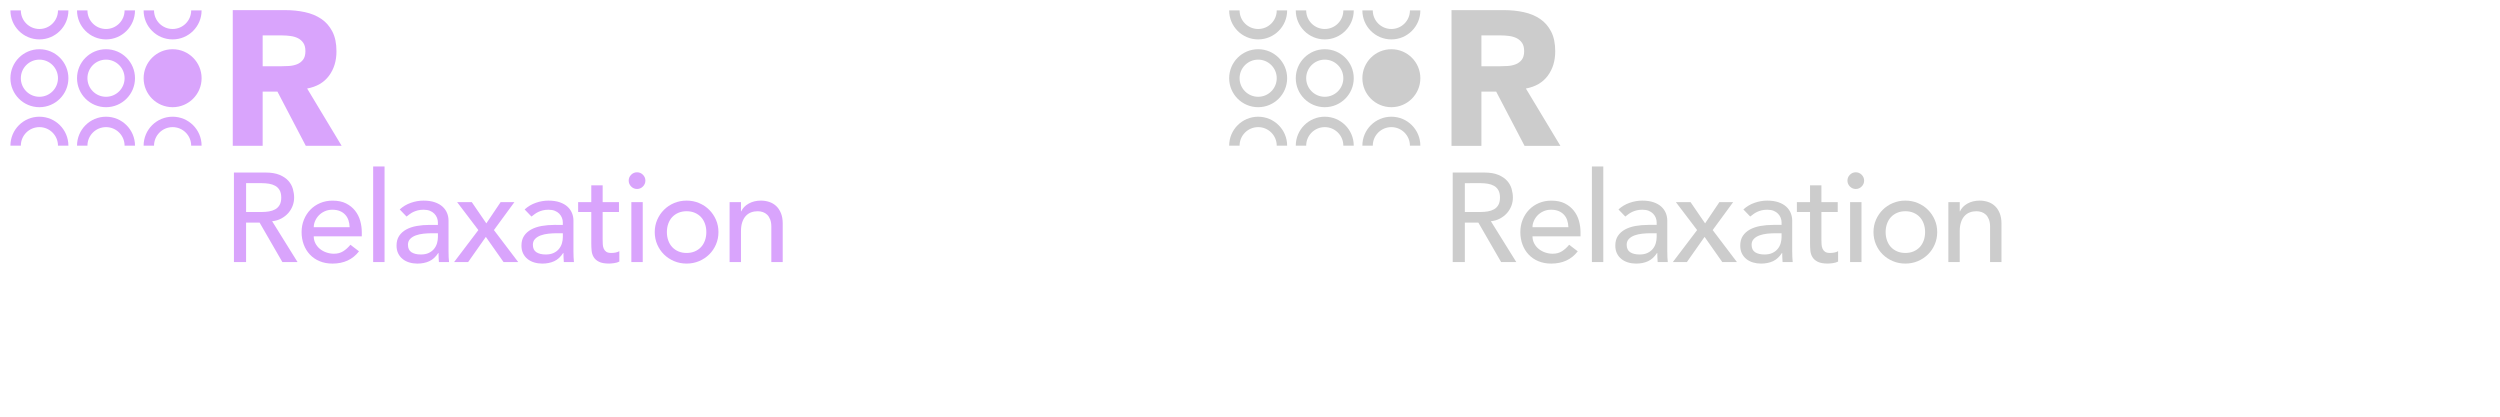 <?xml version="1.0" encoding="utf-8"?>
<!-- Generator: Adobe Illustrator 17.1.0, SVG Export Plug-In . SVG Version: 6.00 Build 0)  -->
<!DOCTYPE svg PUBLIC "-//W3C//DTD SVG 1.1//EN" "http://www.w3.org/Graphics/SVG/1.1/DTD/svg11.dtd">
<svg version="1.1" id="Layer_1" xmlns="http://www.w3.org/2000/svg" xmlns:xlink="http://www.w3.org/1999/xlink" x="0px" y="0px"
	 width="240px" height="40px" viewBox="0 0 240 40" enable-background="new 0 0 240 40" xml:space="preserve">
<path fill="none" stroke="#979797" stroke-width="0.992" stroke-miterlimit="10" d="M24.431,20.327"/>
<g>
	<path fill="#D9A4FC" d="M22.346,0.972h5.042c0.663,0,1.291,0.064,1.886,0.193
		c0.595,0.129,1.116,0.344,1.564,0.645c0.448,0.3,0.803,0.706,1.067,1.214
		c0.264,0.509,0.396,1.144,0.396,1.905c0,0.92-0.239,1.702-0.718,2.346
		S30.406,8.327,29.486,8.498l3.312,5.502h-3.441l-2.724-5.208h-1.417v5.208h-2.871
		V0.972z M25.217,6.363h1.693c0.258,0,0.531-0.009,0.819-0.027
		s0.549-0.074,0.782-0.166C28.744,6.078,28.937,5.934,29.09,5.738
		s0.23-0.472,0.23-0.828c0-0.331-0.067-0.595-0.202-0.792
		c-0.135-0.196-0.307-0.346-0.515-0.451c-0.209-0.104-0.448-0.175-0.718-0.211
		c-0.27-0.037-0.534-0.055-0.792-0.055h-1.877V6.363z"/>
</g>
<path fill="none" stroke="#979797" stroke-width="0.992" stroke-miterlimit="10" d="M24.544,20.294"/>
<g>
	<path fill="#D9A4FC" d="M22.459,16.563h3.022c0.55,0,1.003,0.075,1.36,0.225
		c0.356,0.15,0.637,0.34,0.843,0.571c0.207,0.23,0.35,0.49,0.431,0.777
		c0.081,0.287,0.121,0.564,0.121,0.832c0,0.275-0.048,0.54-0.146,0.795
		s-0.237,0.485-0.418,0.692c-0.182,0.206-0.405,0.38-0.668,0.522
		c-0.263,0.142-0.556,0.229-0.88,0.261l2.44,3.921h-1.457l-2.185-3.787h-1.299
		v3.787h-1.166V16.563z M23.625,20.351h1.529c0.227,0,0.451-0.019,0.674-0.055
		c0.222-0.037,0.42-0.104,0.595-0.201c0.174-0.097,0.313-0.236,0.419-0.418
		c0.105-0.182,0.158-0.419,0.158-0.71c0-0.292-0.053-0.528-0.158-0.71
		c-0.105-0.182-0.245-0.322-0.419-0.418c-0.174-0.097-0.373-0.164-0.595-0.201
		c-0.223-0.036-0.447-0.054-0.674-0.054h-1.529V20.351z"/>
	<path fill="#D9A4FC" d="M30.119,22.682c0,0.251,0.055,0.479,0.164,0.687
		c0.109,0.206,0.252,0.382,0.431,0.527c0.178,0.146,0.384,0.26,0.619,0.34
		c0.234,0.081,0.478,0.122,0.728,0.122c0.34,0,0.635-0.079,0.886-0.237
		c0.251-0.157,0.481-0.366,0.692-0.625l0.826,0.631
		c-0.607,0.785-1.457,1.178-2.549,1.178c-0.453,0-0.864-0.077-1.232-0.23
		s-0.68-0.366-0.935-0.638c-0.255-0.271-0.451-0.59-0.589-0.959
		c-0.138-0.368-0.207-0.767-0.207-1.195s0.075-0.827,0.225-1.195
		c0.15-0.369,0.356-0.688,0.619-0.959s0.577-0.483,0.941-0.638
		c0.364-0.153,0.76-0.23,1.189-0.23c0.51,0,0.941,0.089,1.293,0.267
		c0.352,0.178,0.641,0.411,0.868,0.698c0.227,0.287,0.39,0.611,0.492,0.972
		c0.101,0.359,0.152,0.726,0.152,1.099v0.388H30.119z M33.566,21.808
		c-0.008-0.242-0.046-0.465-0.115-0.668c-0.069-0.202-0.172-0.378-0.31-0.528
		C33.003,20.462,32.832,20.345,32.625,20.26c-0.206-0.085-0.447-0.127-0.722-0.127
		c-0.267,0-0.512,0.051-0.734,0.152s-0.411,0.232-0.564,0.395
		c-0.154,0.162-0.273,0.342-0.358,0.541c-0.085,0.198-0.127,0.394-0.127,0.588
		H33.566z"/>
	<path fill="#D9A4FC" d="M35.823,15.981h1.093v9.177h-1.093V15.981z"/>
	<path fill="#D9A4FC" d="M38.373,20.108c0.308-0.283,0.664-0.496,1.068-0.637
		c0.404-0.142,0.809-0.212,1.214-0.212c0.42,0,0.783,0.053,1.086,0.158
		c0.303,0.105,0.552,0.247,0.747,0.425c0.194,0.178,0.337,0.383,0.431,0.613
		s0.14,0.471,0.14,0.723v2.938c0,0.202,0.004,0.389,0.012,0.559
		c0.008,0.17,0.02,0.332,0.036,0.485h-0.971
		c-0.024-0.291-0.037-0.583-0.037-0.874H42.075
		c-0.243,0.372-0.53,0.636-0.862,0.789c-0.332,0.153-0.716,0.23-1.153,0.23
		c-0.267,0-0.522-0.036-0.765-0.109c-0.243-0.072-0.456-0.182-0.638-0.327
		s-0.326-0.326-0.431-0.54c-0.105-0.215-0.158-0.464-0.158-0.747
		c0-0.372,0.083-0.684,0.249-0.935s0.393-0.455,0.68-0.613
		c0.288-0.157,0.623-0.271,1.008-0.34c0.384-0.068,0.795-0.103,1.232-0.103
		h0.801v-0.243c0-0.146-0.028-0.291-0.085-0.438
		c-0.057-0.145-0.142-0.276-0.255-0.394c-0.114-0.117-0.255-0.21-0.425-0.279
		c-0.17-0.068-0.373-0.103-0.607-0.103c-0.21,0-0.395,0.021-0.552,0.061
		c-0.158,0.041-0.302,0.091-0.431,0.152s-0.247,0.132-0.352,0.212
		c-0.105,0.081-0.207,0.158-0.303,0.23L38.373,20.108z M41.456,22.391
		c-0.259,0-0.524,0.015-0.795,0.042c-0.271,0.029-0.518,0.084-0.74,0.164
		c-0.223,0.081-0.405,0.194-0.546,0.34s-0.212,0.332-0.212,0.559
		c0,0.332,0.111,0.57,0.334,0.716c0.222,0.146,0.524,0.219,0.904,0.219
		c0.299,0,0.554-0.05,0.765-0.151s0.38-0.232,0.51-0.395
		s0.223-0.342,0.279-0.54s0.085-0.395,0.085-0.589V22.391H41.456z"/>
	<path fill="#D9A4FC" d="M45.922,22.087l-2.039-2.683h1.408l1.396,2.04l1.372-2.04h1.323
		l-1.966,2.683l2.331,3.071h-1.408l-1.699-2.416l-1.699,2.416h-1.348
		L45.922,22.087z"/>
	<path fill="#D9A4FC" d="M50.365,20.108c0.308-0.283,0.664-0.496,1.068-0.637
		c0.404-0.142,0.809-0.212,1.214-0.212c0.42,0,0.783,0.053,1.086,0.158
		c0.303,0.105,0.552,0.247,0.747,0.425c0.194,0.178,0.337,0.383,0.431,0.613
		s0.14,0.471,0.14,0.723v2.938c0,0.202,0.004,0.389,0.012,0.559
		c0.008,0.17,0.02,0.332,0.036,0.485H54.128
		c-0.024-0.291-0.037-0.583-0.037-0.874h-0.024
		c-0.243,0.372-0.53,0.636-0.862,0.789c-0.332,0.153-0.716,0.23-1.153,0.23
		c-0.267,0-0.522-0.036-0.765-0.109c-0.243-0.072-0.456-0.182-0.638-0.327
		s-0.326-0.326-0.431-0.54c-0.105-0.215-0.158-0.464-0.158-0.747
		c0-0.372,0.083-0.684,0.249-0.935s0.393-0.455,0.68-0.613
		c0.288-0.157,0.623-0.271,1.008-0.34c0.384-0.068,0.795-0.103,1.232-0.103
		H54.031v-0.243c0-0.146-0.028-0.291-0.085-0.438
		c-0.057-0.145-0.142-0.276-0.255-0.394c-0.114-0.117-0.255-0.21-0.425-0.279
		c-0.17-0.068-0.373-0.103-0.607-0.103c-0.21,0-0.395,0.021-0.552,0.061
		c-0.158,0.041-0.302,0.091-0.431,0.152s-0.247,0.132-0.352,0.212
		c-0.105,0.081-0.207,0.158-0.303,0.23L50.365,20.108z M53.449,22.391
		c-0.259,0-0.524,0.015-0.795,0.042c-0.271,0.029-0.518,0.084-0.74,0.164
		c-0.223,0.081-0.405,0.194-0.546,0.34s-0.212,0.332-0.212,0.559
		c0,0.332,0.111,0.57,0.334,0.716c0.222,0.146,0.524,0.219,0.904,0.219
		c0.299,0,0.554-0.05,0.765-0.151s0.38-0.232,0.51-0.395
		s0.223-0.342,0.279-0.54s0.085-0.395,0.085-0.589V22.391H53.449z"/>
	<path fill="#D9A4FC" d="M59.42,20.351h-1.566v2.61c0,0.162,0.004,0.322,0.012,0.479
		c0.008,0.158,0.038,0.3,0.091,0.425c0.053,0.126,0.134,0.227,0.243,0.304
		c0.109,0.077,0.269,0.115,0.479,0.115c0.129,0,0.263-0.012,0.401-0.036
		c0.137-0.024,0.263-0.069,0.376-0.134v0.995
		c-0.129,0.073-0.297,0.124-0.503,0.152c-0.207,0.028-0.366,0.042-0.479,0.042
		c-0.421,0-0.747-0.059-0.977-0.176c-0.231-0.117-0.401-0.269-0.51-0.455
		c-0.109-0.187-0.174-0.395-0.194-0.625c-0.021-0.231-0.03-0.464-0.03-0.698
		v-2.999h-1.263v-0.947h1.263v-1.614h1.092v1.614h1.566V20.351z"/>
	<path fill="#D9A4FC" d="M60.355,17.34c0-0.218,0.079-0.406,0.237-0.564
		c0.158-0.158,0.346-0.236,0.564-0.236c0.219,0,0.407,0.079,0.564,0.236
		c0.158,0.158,0.237,0.346,0.237,0.564c0,0.219-0.079,0.407-0.237,0.564
		S61.375,18.142,61.156,18.142c-0.218,0-0.407-0.079-0.564-0.237
		S60.355,17.559,60.355,17.34z M60.61,19.404h1.093v5.754h-1.093V19.404z"/>
	<path fill="#D9A4FC" d="M62.855,22.281c0-0.421,0.079-0.813,0.236-1.177
		c0.158-0.365,0.375-0.685,0.649-0.96c0.275-0.275,0.599-0.492,0.971-0.649
		s0.773-0.237,1.202-0.237c0.429,0,0.83,0.079,1.202,0.237
		c0.373,0.158,0.696,0.375,0.971,0.649c0.275,0.275,0.492,0.595,0.649,0.96
		c0.158,0.363,0.237,0.756,0.237,1.177s-0.079,0.815-0.237,1.184
		s-0.375,0.688-0.649,0.959s-0.599,0.485-0.971,0.644
		c-0.372,0.157-0.772,0.236-1.202,0.236c-0.429,0-0.83-0.079-1.202-0.236
		c-0.372-0.158-0.696-0.372-0.971-0.644c-0.275-0.271-0.491-0.591-0.649-0.959
		C62.934,23.097,62.855,22.702,62.855,22.281z M64.021,22.281
		c0,0.291,0.044,0.561,0.134,0.808c0.089,0.247,0.214,0.457,0.376,0.631
		C64.692,23.894,64.891,24.031,65.125,24.133c0.235,0.101,0.498,0.151,0.789,0.151
		c0.292,0,0.554-0.051,0.789-0.151c0.235-0.102,0.433-0.239,0.595-0.413
		c0.162-0.174,0.287-0.384,0.376-0.631c0.089-0.247,0.133-0.517,0.133-0.808
		s-0.044-0.561-0.133-0.807c-0.089-0.247-0.214-0.458-0.376-0.632
		c-0.162-0.174-0.36-0.311-0.595-0.413c-0.235-0.101-0.498-0.152-0.789-0.152
		c-0.291,0-0.554,0.051-0.789,0.152c-0.234,0.102-0.433,0.239-0.595,0.413
		c-0.162,0.174-0.287,0.385-0.376,0.632C64.065,21.721,64.021,21.99,64.021,22.281z
		"/>
	<path fill="#D9A4FC" d="M70.042,19.404h1.093v0.886h0.024
		c0.137-0.307,0.376-0.556,0.716-0.747c0.34-0.19,0.732-0.285,1.178-0.285
		c0.275,0,0.54,0.042,0.795,0.127s0.478,0.217,0.667,0.395
		c0.19,0.178,0.342,0.407,0.456,0.686c0.113,0.279,0.17,0.609,0.17,0.99
		v3.702h-1.093v-3.398c0-0.268-0.036-0.496-0.109-0.687
		c-0.073-0.19-0.17-0.344-0.291-0.461c-0.122-0.117-0.261-0.202-0.419-0.255
		S72.906,20.278,72.736,20.278c-0.227,0-0.437,0.037-0.631,0.109
		c-0.194,0.073-0.364,0.188-0.51,0.346c-0.146,0.158-0.259,0.358-0.34,0.602
		c-0.081,0.242-0.121,0.529-0.121,0.861v2.962h-1.093V19.404z"/>
</g>
<path fill="none" stroke="#D9A4FC" stroke-miterlimit="10" d="M1.5,1c0,1.261,1.022,2.283,2.283,2.283
	S6.067,2.261,6.067,1"/>
<path fill="none" stroke="#D9A4FC" stroke-miterlimit="10" d="M7.894,5.055"/>
<path fill="none" stroke="#D9A4FC" stroke-miterlimit="10" d="M7.894,1c0,1.261,1.022,2.283,2.283,2.283
	c1.261,0,2.283-1.022,2.283-2.283"/>
<path fill="none" stroke="#37B34A" stroke-miterlimit="10" d="M14.287,5.055"/>
<path fill="none" stroke="#D9A4FC" stroke-miterlimit="10" d="M14.287,1c0,1.261,1.022,2.283,2.283,2.283
	c1.261,0,2.283-1.022,2.283-2.283"/>
<path fill="none" stroke="#D9A4FC" stroke-miterlimit="10" d="M1.5,13.987
	c0-1.261,1.022-2.283,2.283-2.283s2.283,1.022,2.283,2.283"/>
<path fill="none" stroke="#D9A4FC" stroke-miterlimit="10" d="M7.894,13.987
	c0-1.261,1.022-2.283,2.283-2.283c1.261,0,2.283,1.022,2.283,2.283"/>
<path fill="none" stroke="#D9A4FC" stroke-miterlimit="10" d="M14.287,13.987
	c0-1.261,1.022-2.283,2.283-2.283c1.261,0,2.283,1.022,2.283,2.283"/>
<circle fill="none" stroke="#D9A4FC" stroke-miterlimit="10" cx="3.783" cy="7.508" r="2.283"/>
<circle fill="none" stroke="#D9A4FC" stroke-miterlimit="10" cx="10.177" cy="7.508" r="2.283"/>
<circle fill="#D9A4FC" stroke="#D9A4FC" stroke-miterlimit="10" cx="16.571" cy="7.508" r="2.283"/>
<path fill="none" stroke="#979797" stroke-width="0.992" stroke-miterlimit="10" d="M141.431,20.327"/>
<g>
	<path fill="#CCCCCC" d="M139.346,0.972h5.042c0.663,0,1.291,0.064,1.887,0.193
		c0.595,0.129,1.116,0.344,1.564,0.645c0.447,0.3,0.803,0.706,1.067,1.214
		c0.264,0.509,0.396,1.144,0.396,1.905c0,0.92-0.239,1.702-0.718,2.346
		s-1.178,1.052-2.098,1.224l3.312,5.502h-3.441l-2.724-5.208h-1.417v5.208h-2.871
		V0.972z M142.217,6.363h1.692c0.258,0,0.531-0.009,0.819-0.027
		s0.549-0.074,0.782-0.166c0.232-0.092,0.426-0.236,0.579-0.433
		s0.23-0.472,0.23-0.828c0-0.331-0.067-0.595-0.202-0.792
		c-0.136-0.196-0.307-0.346-0.516-0.451c-0.209-0.104-0.448-0.175-0.718-0.211
		c-0.27-0.037-0.533-0.055-0.791-0.055h-1.877V6.363z"/>
</g>
<path fill="none" stroke="#979797" stroke-width="0.992" stroke-miterlimit="10" d="M141.544,20.294"/>
<g>
	<path fill="#CCCCCC" d="M139.459,16.563h3.022c0.551,0,1.004,0.075,1.36,0.225
		c0.355,0.15,0.637,0.34,0.843,0.571c0.207,0.23,0.351,0.49,0.432,0.777
		c0.08,0.287,0.121,0.564,0.121,0.832c0,0.275-0.049,0.54-0.146,0.795
		c-0.098,0.255-0.237,0.485-0.419,0.692c-0.182,0.206-0.404,0.38-0.668,0.522
		c-0.263,0.142-0.556,0.229-0.88,0.261l2.44,3.921h-1.457l-2.185-3.787H140.625
		v3.787h-1.166V16.563z M140.625,20.351h1.529c0.227,0,0.451-0.019,0.674-0.055
		c0.222-0.037,0.42-0.104,0.595-0.201c0.174-0.097,0.313-0.236,0.419-0.418
		c0.104-0.182,0.157-0.419,0.157-0.71c0-0.292-0.053-0.528-0.157-0.71
		c-0.105-0.182-0.245-0.322-0.419-0.418c-0.175-0.097-0.373-0.164-0.595-0.201
		c-0.223-0.036-0.447-0.054-0.674-0.054H140.625V20.351z"/>
	<path fill="#CCCCCC" d="M147.119,22.682c0,0.251,0.055,0.479,0.164,0.687
		c0.108,0.206,0.252,0.382,0.431,0.527c0.178,0.146,0.384,0.26,0.619,0.34
		c0.234,0.081,0.478,0.122,0.728,0.122c0.341,0,0.636-0.079,0.887-0.237
		c0.251-0.157,0.481-0.366,0.691-0.625l0.826,0.631
		c-0.607,0.785-1.457,1.178-2.55,1.178c-0.453,0-0.863-0.077-1.231-0.23
		s-0.68-0.366-0.935-0.638c-0.255-0.271-0.451-0.59-0.589-0.959
		c-0.138-0.368-0.207-0.767-0.207-1.195s0.075-0.827,0.225-1.195
		c0.15-0.369,0.356-0.688,0.619-0.959c0.264-0.271,0.577-0.483,0.941-0.638
		c0.364-0.153,0.76-0.23,1.189-0.23c0.51,0,0.94,0.089,1.293,0.267
		c0.352,0.178,0.641,0.411,0.867,0.698c0.227,0.287,0.391,0.611,0.492,0.972
		c0.101,0.359,0.151,0.726,0.151,1.099v0.388H147.119z M150.566,21.808
		c-0.009-0.242-0.047-0.465-0.115-0.668c-0.069-0.202-0.172-0.378-0.31-0.528
		c-0.138-0.149-0.31-0.267-0.517-0.352c-0.206-0.085-0.446-0.127-0.722-0.127
		c-0.268,0-0.512,0.051-0.734,0.152s-0.411,0.232-0.564,0.395
		c-0.154,0.162-0.273,0.342-0.358,0.541c-0.085,0.198-0.127,0.394-0.127,0.588
		H150.566z"/>
	<path fill="#CCCCCC" d="M152.823,15.981h1.093v9.177h-1.093V15.981z"/>
	<path fill="#CCCCCC" d="M155.373,20.108c0.308-0.283,0.663-0.496,1.068-0.637
		c0.404-0.142,0.809-0.212,1.214-0.212c0.42,0,0.782,0.053,1.086,0.158
		c0.304,0.105,0.553,0.247,0.747,0.425c0.193,0.178,0.337,0.383,0.431,0.613
		c0.093,0.23,0.14,0.471,0.14,0.723v2.938c0,0.202,0.004,0.389,0.012,0.559
		s0.021,0.332,0.036,0.485h-0.971c-0.024-0.291-0.036-0.583-0.036-0.874h-0.024
		c-0.243,0.372-0.53,0.636-0.862,0.789c-0.331,0.153-0.716,0.23-1.152,0.23
		c-0.268,0-0.522-0.036-0.765-0.109c-0.243-0.072-0.456-0.182-0.638-0.327
		c-0.183-0.146-0.326-0.326-0.431-0.54c-0.105-0.215-0.158-0.464-0.158-0.747
		c0-0.372,0.083-0.684,0.249-0.935s0.393-0.455,0.68-0.613
		c0.287-0.157,0.623-0.271,1.008-0.34c0.384-0.068,0.795-0.103,1.231-0.103
		h0.802v-0.243c0-0.146-0.028-0.291-0.085-0.438
		c-0.057-0.145-0.142-0.276-0.255-0.394c-0.114-0.117-0.255-0.21-0.425-0.279
		c-0.17-0.068-0.373-0.103-0.607-0.103c-0.21,0-0.395,0.021-0.552,0.061
		c-0.158,0.041-0.302,0.091-0.432,0.152c-0.129,0.061-0.247,0.132-0.352,0.212
		c-0.105,0.081-0.207,0.158-0.304,0.23L155.373,20.108z M158.456,22.391
		c-0.259,0-0.524,0.015-0.795,0.042c-0.271,0.029-0.519,0.084-0.74,0.164
		c-0.223,0.081-0.405,0.194-0.547,0.34s-0.212,0.332-0.212,0.559
		c0,0.332,0.111,0.57,0.334,0.716c0.222,0.146,0.523,0.219,0.904,0.219
		c0.299,0,0.554-0.05,0.765-0.151c0.21-0.102,0.38-0.232,0.51-0.395
		c0.129-0.162,0.223-0.342,0.279-0.54s0.085-0.395,0.085-0.589V22.391H158.456z"/>
	<path fill="#CCCCCC" d="M162.923,22.087l-2.039-2.683h1.408l1.396,2.04l1.372-2.04
		h1.322l-1.966,2.683l2.33,3.071h-1.408l-1.699-2.416l-1.699,2.416h-1.348
		L162.923,22.087z"/>
	<path fill="#CCCCCC" d="M167.365,20.108c0.308-0.283,0.664-0.496,1.068-0.637
		s0.81-0.212,1.214-0.212c0.421,0,0.783,0.053,1.087,0.158
		c0.303,0.105,0.552,0.247,0.746,0.425c0.194,0.178,0.338,0.383,0.431,0.613
		c0.094,0.23,0.14,0.471,0.14,0.723v2.938c0,0.202,0.004,0.389,0.013,0.559
		c0.008,0.17,0.02,0.332,0.036,0.485h-0.971
		c-0.024-0.291-0.037-0.583-0.037-0.874h-0.024
		c-0.242,0.372-0.529,0.636-0.861,0.789s-0.716,0.23-1.153,0.23
		c-0.267,0-0.521-0.036-0.765-0.109c-0.243-0.072-0.455-0.182-0.638-0.327
		c-0.182-0.146-0.325-0.326-0.431-0.54c-0.105-0.215-0.157-0.464-0.157-0.747
		c0-0.372,0.082-0.684,0.248-0.935s0.393-0.455,0.68-0.613
		c0.288-0.157,0.623-0.271,1.008-0.34c0.385-0.068,0.795-0.103,1.232-0.103
		h0.801v-0.243c0-0.146-0.028-0.291-0.085-0.438
		c-0.057-0.145-0.142-0.276-0.255-0.394c-0.113-0.117-0.255-0.21-0.425-0.279
		c-0.17-0.068-0.372-0.103-0.606-0.103c-0.211,0-0.395,0.021-0.553,0.061
		c-0.158,0.041-0.302,0.091-0.431,0.152c-0.13,0.061-0.247,0.132-0.353,0.212
		c-0.104,0.081-0.206,0.158-0.303,0.23L167.365,20.108z M170.449,22.391
		c-0.26,0-0.524,0.015-0.796,0.042c-0.271,0.029-0.518,0.084-0.74,0.164
		c-0.223,0.081-0.404,0.194-0.546,0.34s-0.213,0.332-0.213,0.559
		c0,0.332,0.111,0.57,0.334,0.716c0.223,0.146,0.524,0.219,0.904,0.219
		c0.3,0,0.555-0.05,0.765-0.151c0.211-0.102,0.381-0.232,0.51-0.395
		c0.13-0.162,0.223-0.342,0.279-0.54s0.085-0.395,0.085-0.589V22.391H170.449z"/>
	<path fill="#CCCCCC" d="M176.421,20.351h-1.566v2.61c0,0.162,0.004,0.322,0.013,0.479
		c0.008,0.158,0.038,0.3,0.091,0.425c0.053,0.126,0.134,0.227,0.242,0.304
		c0.109,0.077,0.27,0.115,0.479,0.115c0.13,0,0.264-0.012,0.401-0.036
		c0.137-0.024,0.263-0.069,0.376-0.134v0.995
		c-0.13,0.073-0.298,0.124-0.504,0.152s-0.366,0.042-0.479,0.042
		c-0.421,0-0.746-0.059-0.977-0.176c-0.231-0.117-0.401-0.269-0.511-0.455
		c-0.108-0.187-0.174-0.395-0.193-0.625c-0.021-0.231-0.03-0.464-0.03-0.698
		v-2.999H172.5v-0.947h1.263v-1.614h1.092v1.614h1.566V20.351z"/>
	<path fill="#CCCCCC" d="M177.355,17.34c0-0.218,0.079-0.406,0.236-0.564
		c0.158-0.158,0.347-0.236,0.564-0.236c0.219,0,0.407,0.079,0.564,0.236
		c0.158,0.158,0.237,0.346,0.237,0.564c0,0.219-0.079,0.407-0.237,0.564
		C178.563,18.062,178.375,18.142,178.156,18.142c-0.218,0-0.406-0.079-0.564-0.237
		C177.435,17.747,177.355,17.559,177.355,17.34z M177.61,19.404h1.093v5.754h-1.093
		V19.404z"/>
	<path fill="#CCCCCC" d="M179.855,22.281c0-0.421,0.079-0.813,0.236-1.177
		c0.158-0.365,0.375-0.685,0.649-0.96c0.275-0.275,0.6-0.492,0.972-0.649
		s0.772-0.237,1.201-0.237c0.43,0,0.83,0.079,1.202,0.237
		s0.696,0.375,0.971,0.649c0.275,0.275,0.492,0.595,0.649,0.96
		c0.158,0.363,0.237,0.756,0.237,1.177s-0.079,0.815-0.237,1.184
		c-0.157,0.368-0.374,0.688-0.649,0.959c-0.274,0.271-0.599,0.485-0.971,0.644
		c-0.372,0.157-0.772,0.236-1.202,0.236c-0.429,0-0.829-0.079-1.201-0.236
		c-0.372-0.158-0.696-0.372-0.972-0.644c-0.274-0.271-0.491-0.591-0.649-0.959
		C179.935,23.097,179.855,22.702,179.855,22.281z M181.021,22.281
		c0,0.291,0.045,0.561,0.134,0.808s0.215,0.457,0.376,0.631
		c0.162,0.174,0.36,0.312,0.595,0.413c0.235,0.101,0.498,0.151,0.789,0.151
		c0.292,0,0.555-0.051,0.789-0.151c0.235-0.102,0.434-0.239,0.595-0.413
		c0.162-0.174,0.287-0.384,0.377-0.631c0.089-0.247,0.133-0.517,0.133-0.808
		s-0.044-0.561-0.133-0.807c-0.09-0.247-0.215-0.458-0.377-0.632
		c-0.161-0.174-0.359-0.311-0.595-0.413c-0.234-0.101-0.497-0.152-0.789-0.152
		c-0.291,0-0.554,0.051-0.789,0.152c-0.234,0.102-0.433,0.239-0.595,0.413
		c-0.161,0.174-0.287,0.385-0.376,0.632
		C181.065,21.721,181.021,21.99,181.021,22.281z"/>
	<path fill="#CCCCCC" d="M187.042,19.404h1.093v0.886h0.024
		c0.137-0.307,0.376-0.556,0.716-0.747c0.34-0.19,0.732-0.285,1.178-0.285
		c0.274,0,0.54,0.042,0.795,0.127s0.478,0.217,0.667,0.395
		c0.19,0.178,0.342,0.407,0.456,0.686c0.112,0.279,0.17,0.609,0.17,0.99
		v3.702h-1.093v-3.398c0-0.268-0.036-0.496-0.109-0.687
		c-0.073-0.19-0.17-0.344-0.291-0.461c-0.122-0.117-0.262-0.202-0.419-0.255
		c-0.158-0.053-0.322-0.079-0.492-0.079c-0.227,0-0.437,0.037-0.631,0.109
		s-0.364,0.188-0.51,0.346c-0.146,0.158-0.259,0.358-0.34,0.602
		c-0.081,0.242-0.121,0.529-0.121,0.861v2.962h-1.093V19.404z"/>
</g>
<path fill="none" stroke="#CCCCCC" stroke-miterlimit="10" d="M118.5,1c0,1.261,1.022,2.283,2.283,2.283
	c1.261,0,2.283-1.022,2.283-2.283"/>
<path fill="none" stroke="#CCCCCC" stroke-miterlimit="10" d="M124.894,5.055"/>
<path fill="none" stroke="#CCCCCC" stroke-miterlimit="10" d="M124.894,1c0,1.261,1.022,2.283,2.283,2.283
	c1.261,0,2.283-1.022,2.283-2.283"/>
<path fill="none" stroke="#37B34A" stroke-miterlimit="10" d="M131.287,5.055"/>
<path fill="none" stroke="#CCCCCC" stroke-miterlimit="10" d="M131.287,1c0,1.261,1.022,2.283,2.283,2.283
	S135.854,2.261,135.854,1"/>
<path fill="none" stroke="#CCCCCC" stroke-miterlimit="10" d="M118.5,13.987
	c0-1.261,1.022-2.283,2.283-2.283c1.261,0,2.283,1.022,2.283,2.283"/>
<path fill="none" stroke="#CCCCCC" stroke-miterlimit="10" d="M124.894,13.987
	c0-1.261,1.022-2.283,2.283-2.283c1.261,0,2.283,1.022,2.283,2.283"/>
<path fill="none" stroke="#CCCCCC" stroke-miterlimit="10" d="M131.287,13.987
	c0-1.261,1.022-2.283,2.283-2.283s2.283,1.022,2.283,2.283"/>
<circle fill="none" stroke="#CCCCCC" stroke-miterlimit="10" cx="120.783" cy="7.508" r="2.283"/>
<circle fill="none" stroke="#CCCCCC" stroke-miterlimit="10" cx="127.177" cy="7.508" r="2.283"/>
<circle fill="#CCCCCC" stroke="#CCCCCC" stroke-miterlimit="10" cx="133.571" cy="7.508" r="2.283"/>
<g>
</g>
<g>
</g>
<g>
</g>
<g>
</g>
<g>
</g>
<g>
</g>
<g>
</g>
<g>
</g>
<g>
</g>
<g>
</g>
<g>
</g>
<g>
</g>
<g>
</g>
<g>
</g>
<g>
</g>
</svg>
